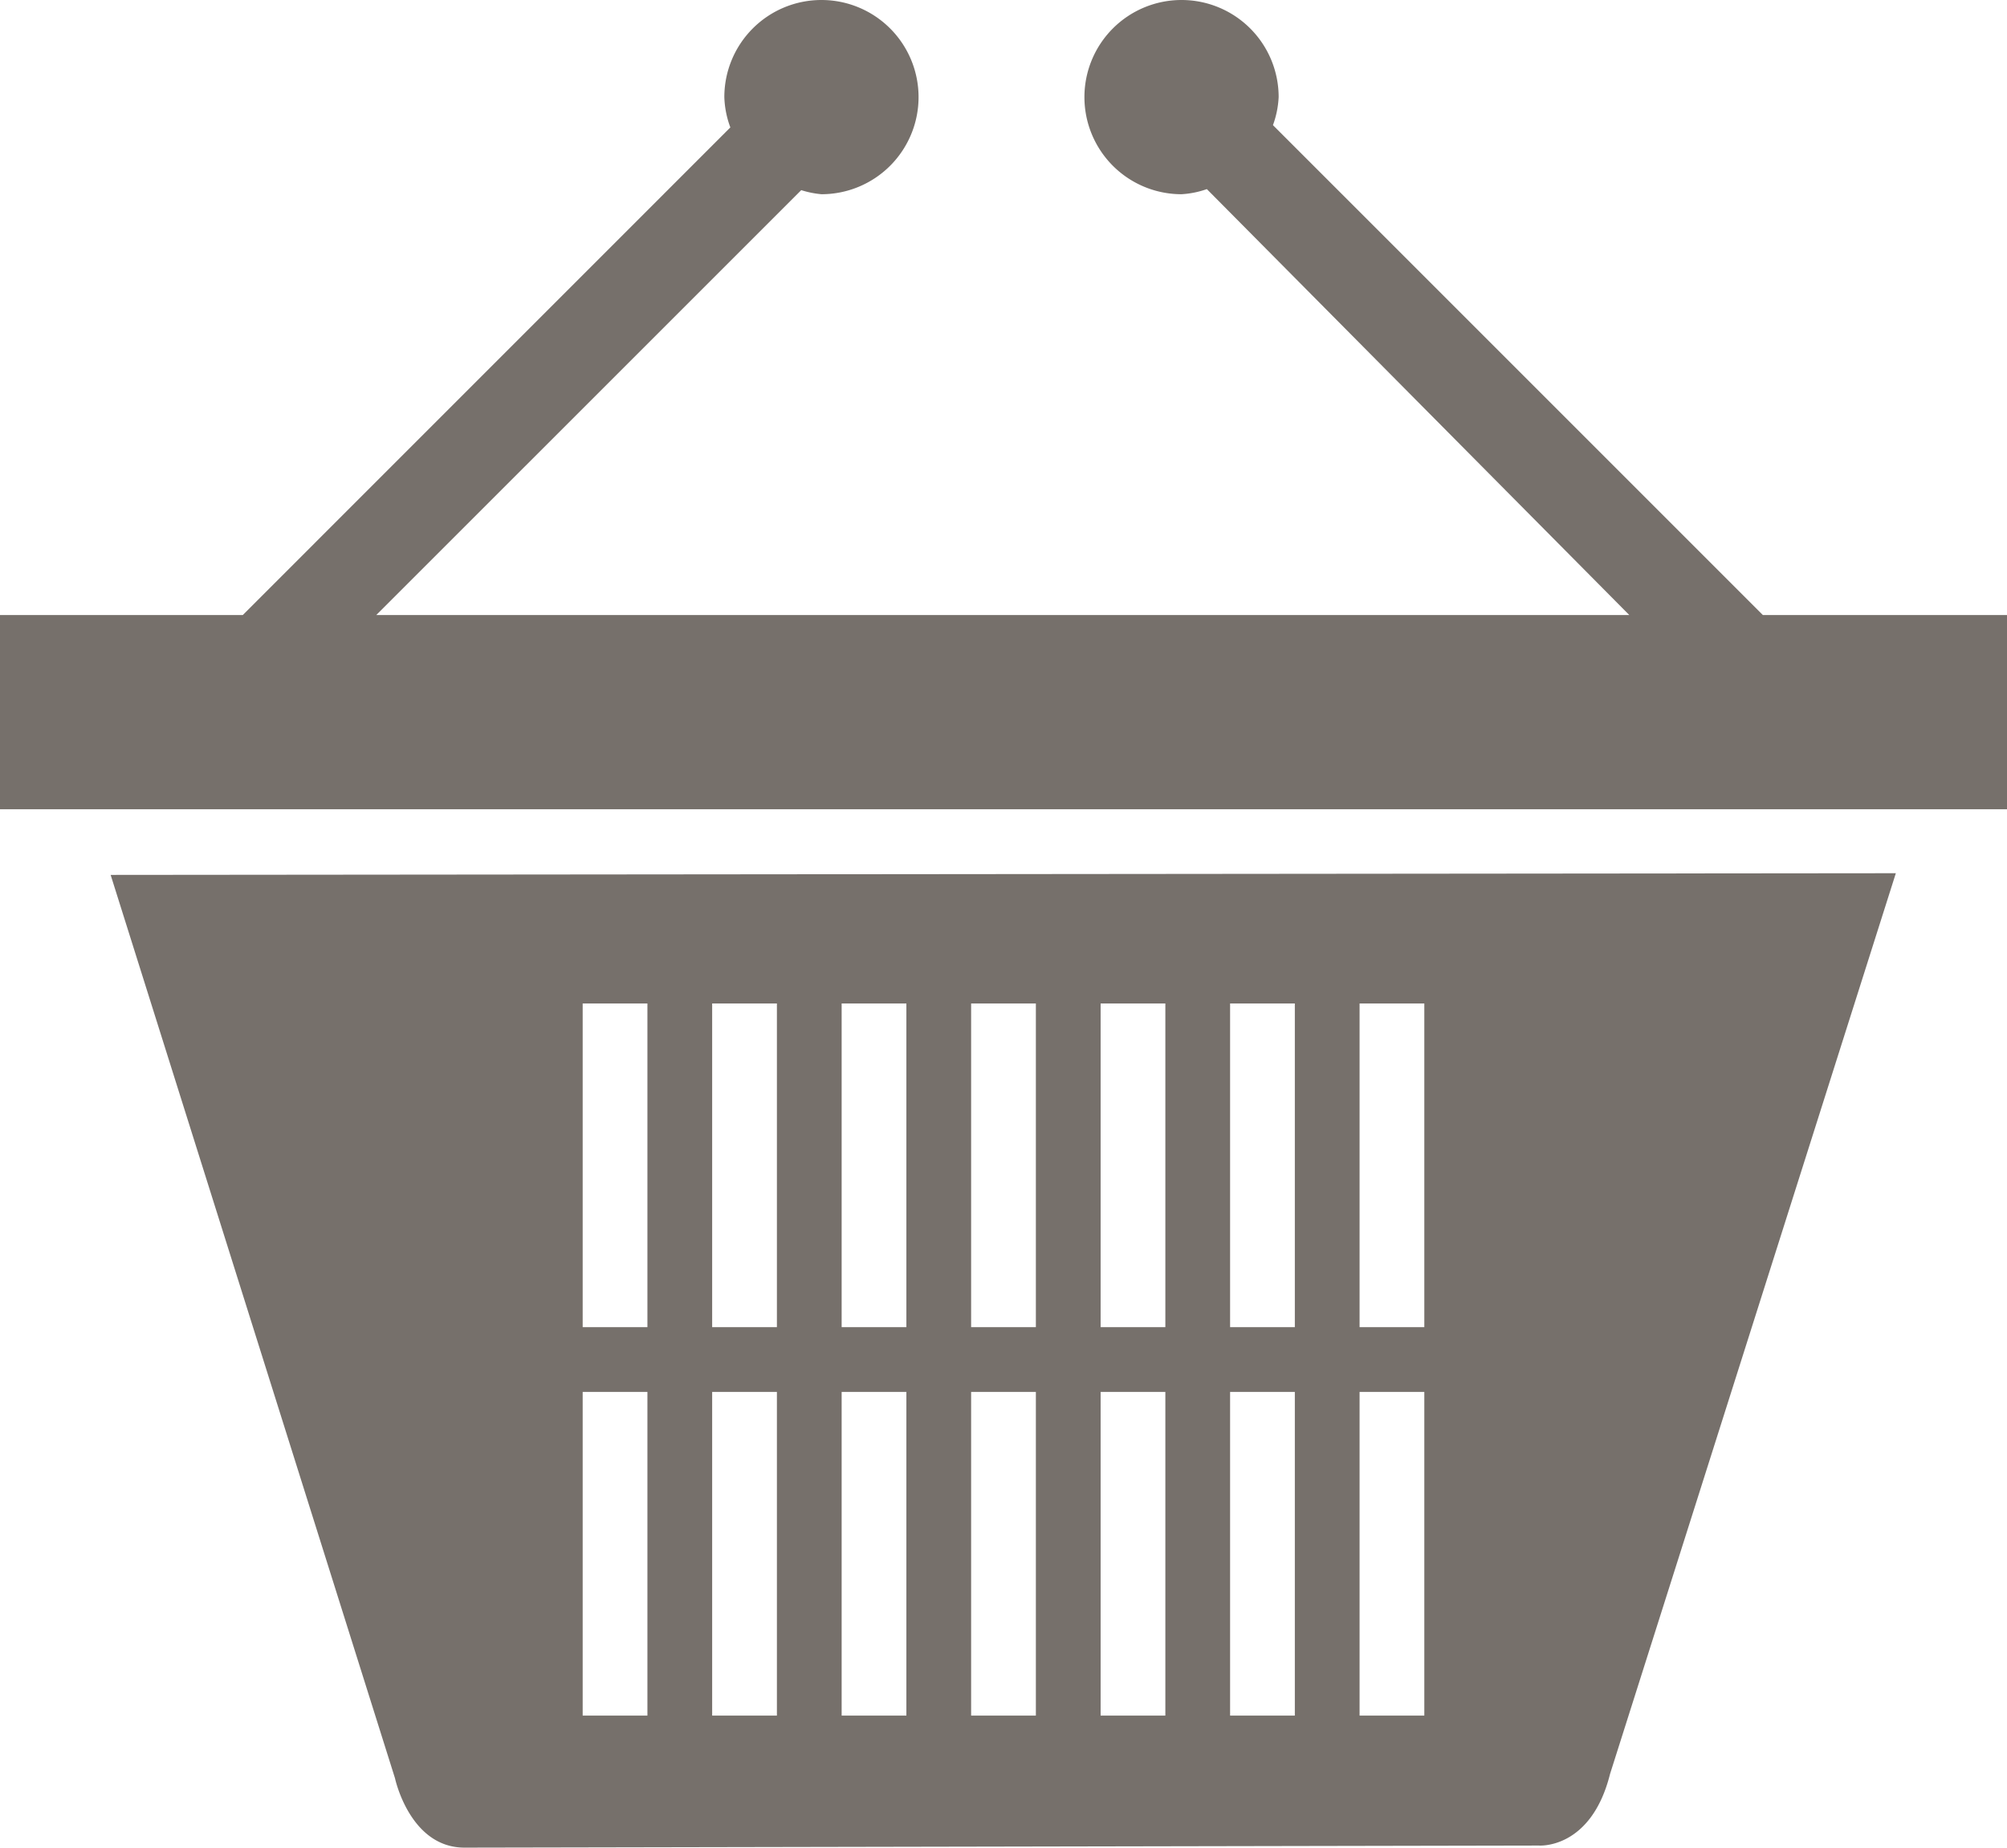 <svg xmlns="http://www.w3.org/2000/svg" viewBox="0 0 31 28.541">
  <defs>
    <style>
      .cls-1 {
        fill: #76706b;
      }
    </style>
  </defs>
  <path id="basket" class="cls-1" d="M0,14V11H3.75l7.531-7.532A1.454,1.454,0,0,1,11.188,3a1.5,1.5,0,1,1,1.5,1.5,1.463,1.463,0,0,1-.312-.063L5.812,11H25.166L18.641,4.421a1.43,1.43,0,0,1-.391.079A1.5,1.5,0,1,1,19.75,3a1.463,1.463,0,0,1-.088.433L27.229,11H31v3ZM24.869,28.9c-.293,1.172-1.1,1.107-1.1,1.107l-16.595.032c-.846,0-1.073-1.072-1.073-1.072L1.709,15.014l27.574-.026L24.869,28.9ZM10,17H9v5h1Zm0,6H9v5h1Zm2-6H11v5h1Zm0,6H11v5h1Zm2-6H13v5h1Zm0,6H13v5h1Zm2-6H15v5h1Zm0,6H15v5h1Zm2-6H17v5h1Zm0,6H17v5h1Zm2-6H19v5h1Zm0,6H19v5h1Zm2-6H21v5h1Zm0,6H21v5h1Z" transform="translate(0 -1.5)"/>
</svg>

